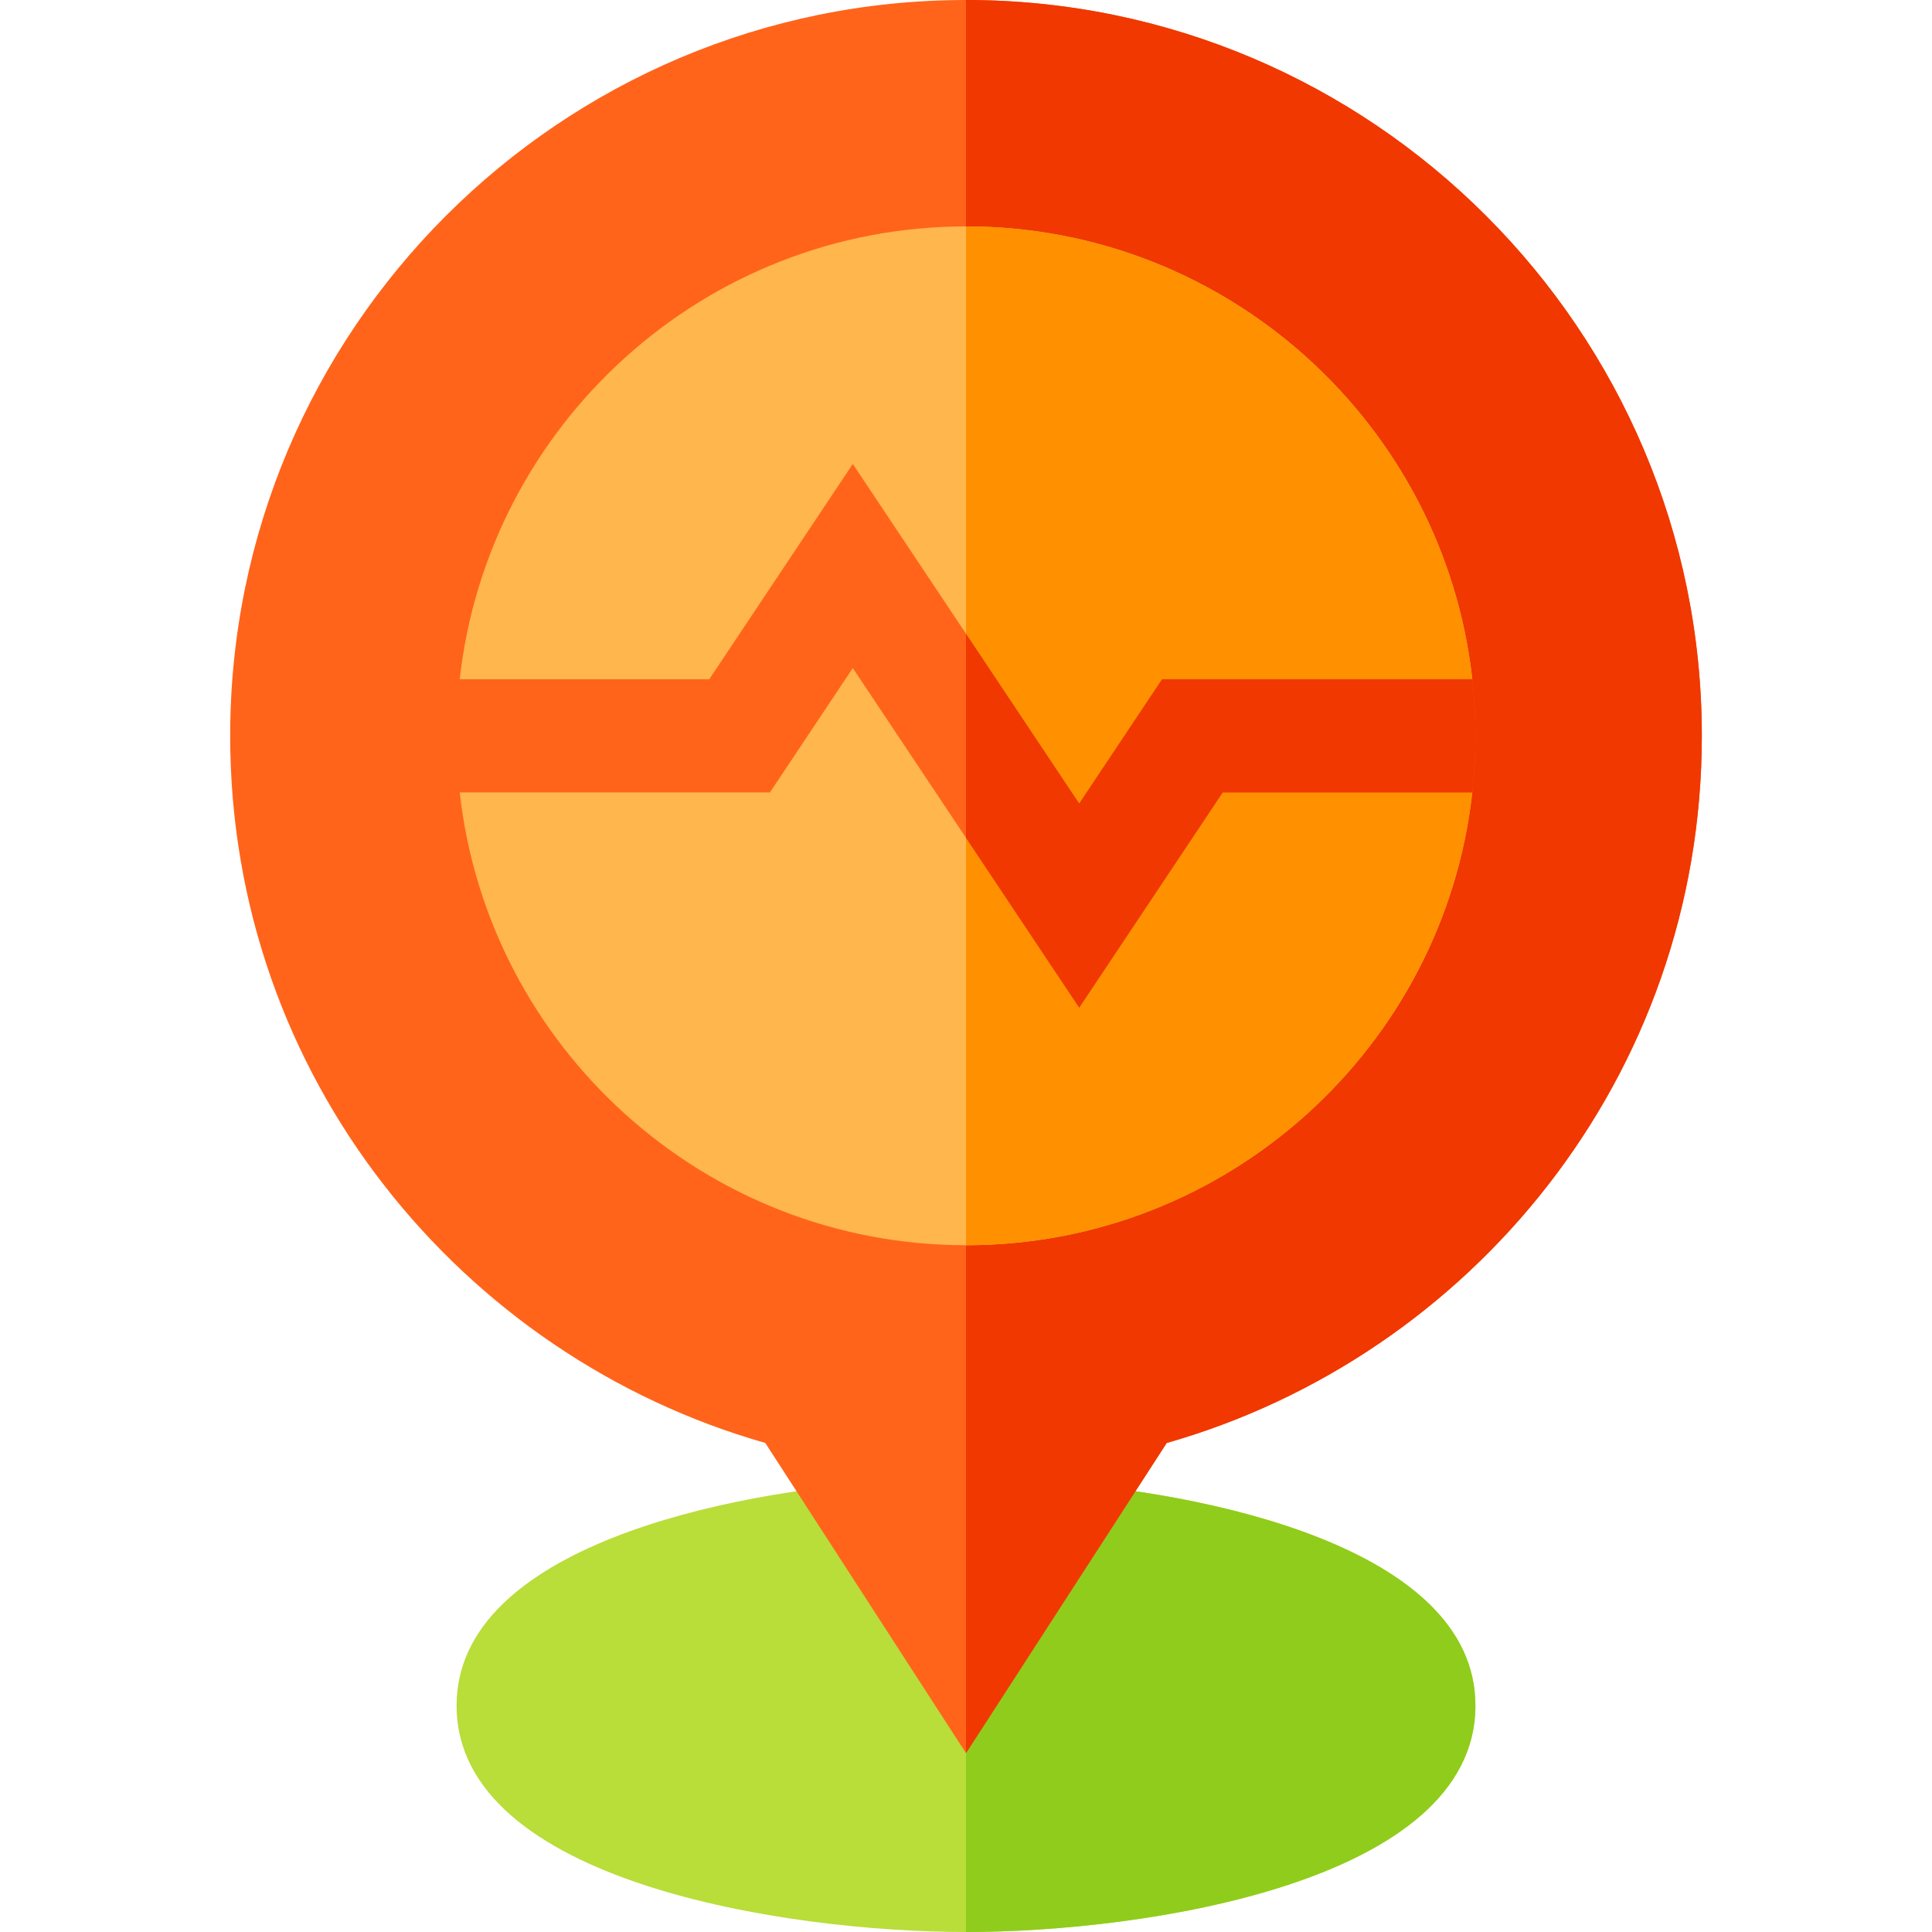 <svg id="Capa_1" enable-background="new 0 0 512 512" height="512" viewBox="0 0 512 512" width="512" xmlns="http://www.w3.org/2000/svg"><path d="m391 452c0 46.7-87.37 60-135 60-47.54 0-135-13.27-135-60 0-42.11 72.39-56.78 114.48-59.37h41.04c42.12 2.59 114.48 17.27 114.48 59.37z" fill="#b9dd39"/><path d="m391 452c0 46.7-87.37 60-135 60v-119.37h20.52c42.12 2.59 114.48 17.27 114.48 59.37z" fill="#90cc1c"/><path d="m256 0c-107.52 0-195 87.48-195 195 0 90.52 61.41 164.5 141.81 187.4l53.19 82.21 53.19-82.21c80.47-22.92 141.81-96.97 141.81-187.4 0-107.52-87.48-195-195-195z" fill="#ff641a"/><path d="m451 195c0 90.43-61.34 164.48-141.81 187.4l-53.19 82.21v-464.61c107.52 0 195 87.48 195 195z" fill="#f03800"/><path d="m390.17 180c-7.48-67.41-64.8-120-134.17-120s-126.69 52.59-134.17 120l16.84 15-16.84 15c7.48 67.41 64.8 120 134.17 120s126.69-52.59 134.17-120l-11.5-15z" fill="#ffb64c"/><path d="m378.67 195 11.5 15c-7.48 67.41-64.8 120-134.17 120v-270c69.37 0 126.69 52.59 134.17 120z" fill="#ff9100"/><path d="m391 195c0 5.07-.28 10.08-.83 15h-66.14l-38.03 57.04-60-90-21.97 32.96h-82.2c-.55-4.92-.83-9.93-.83-15s.28-10.08.83-15h66.14l38.03-57.04 60 90 21.97-32.96h82.2c.55 4.92.83 9.93.83 15z" fill="#ff641a"/><path d="m391 195c0 5.07-.28 10.08-.83 15h-66.14l-38.03 57.04-30-45v-54.08l30 45 21.97-32.96h82.2c.55 4.92.83 9.93.83 15z" fill="#f03800"/></svg>